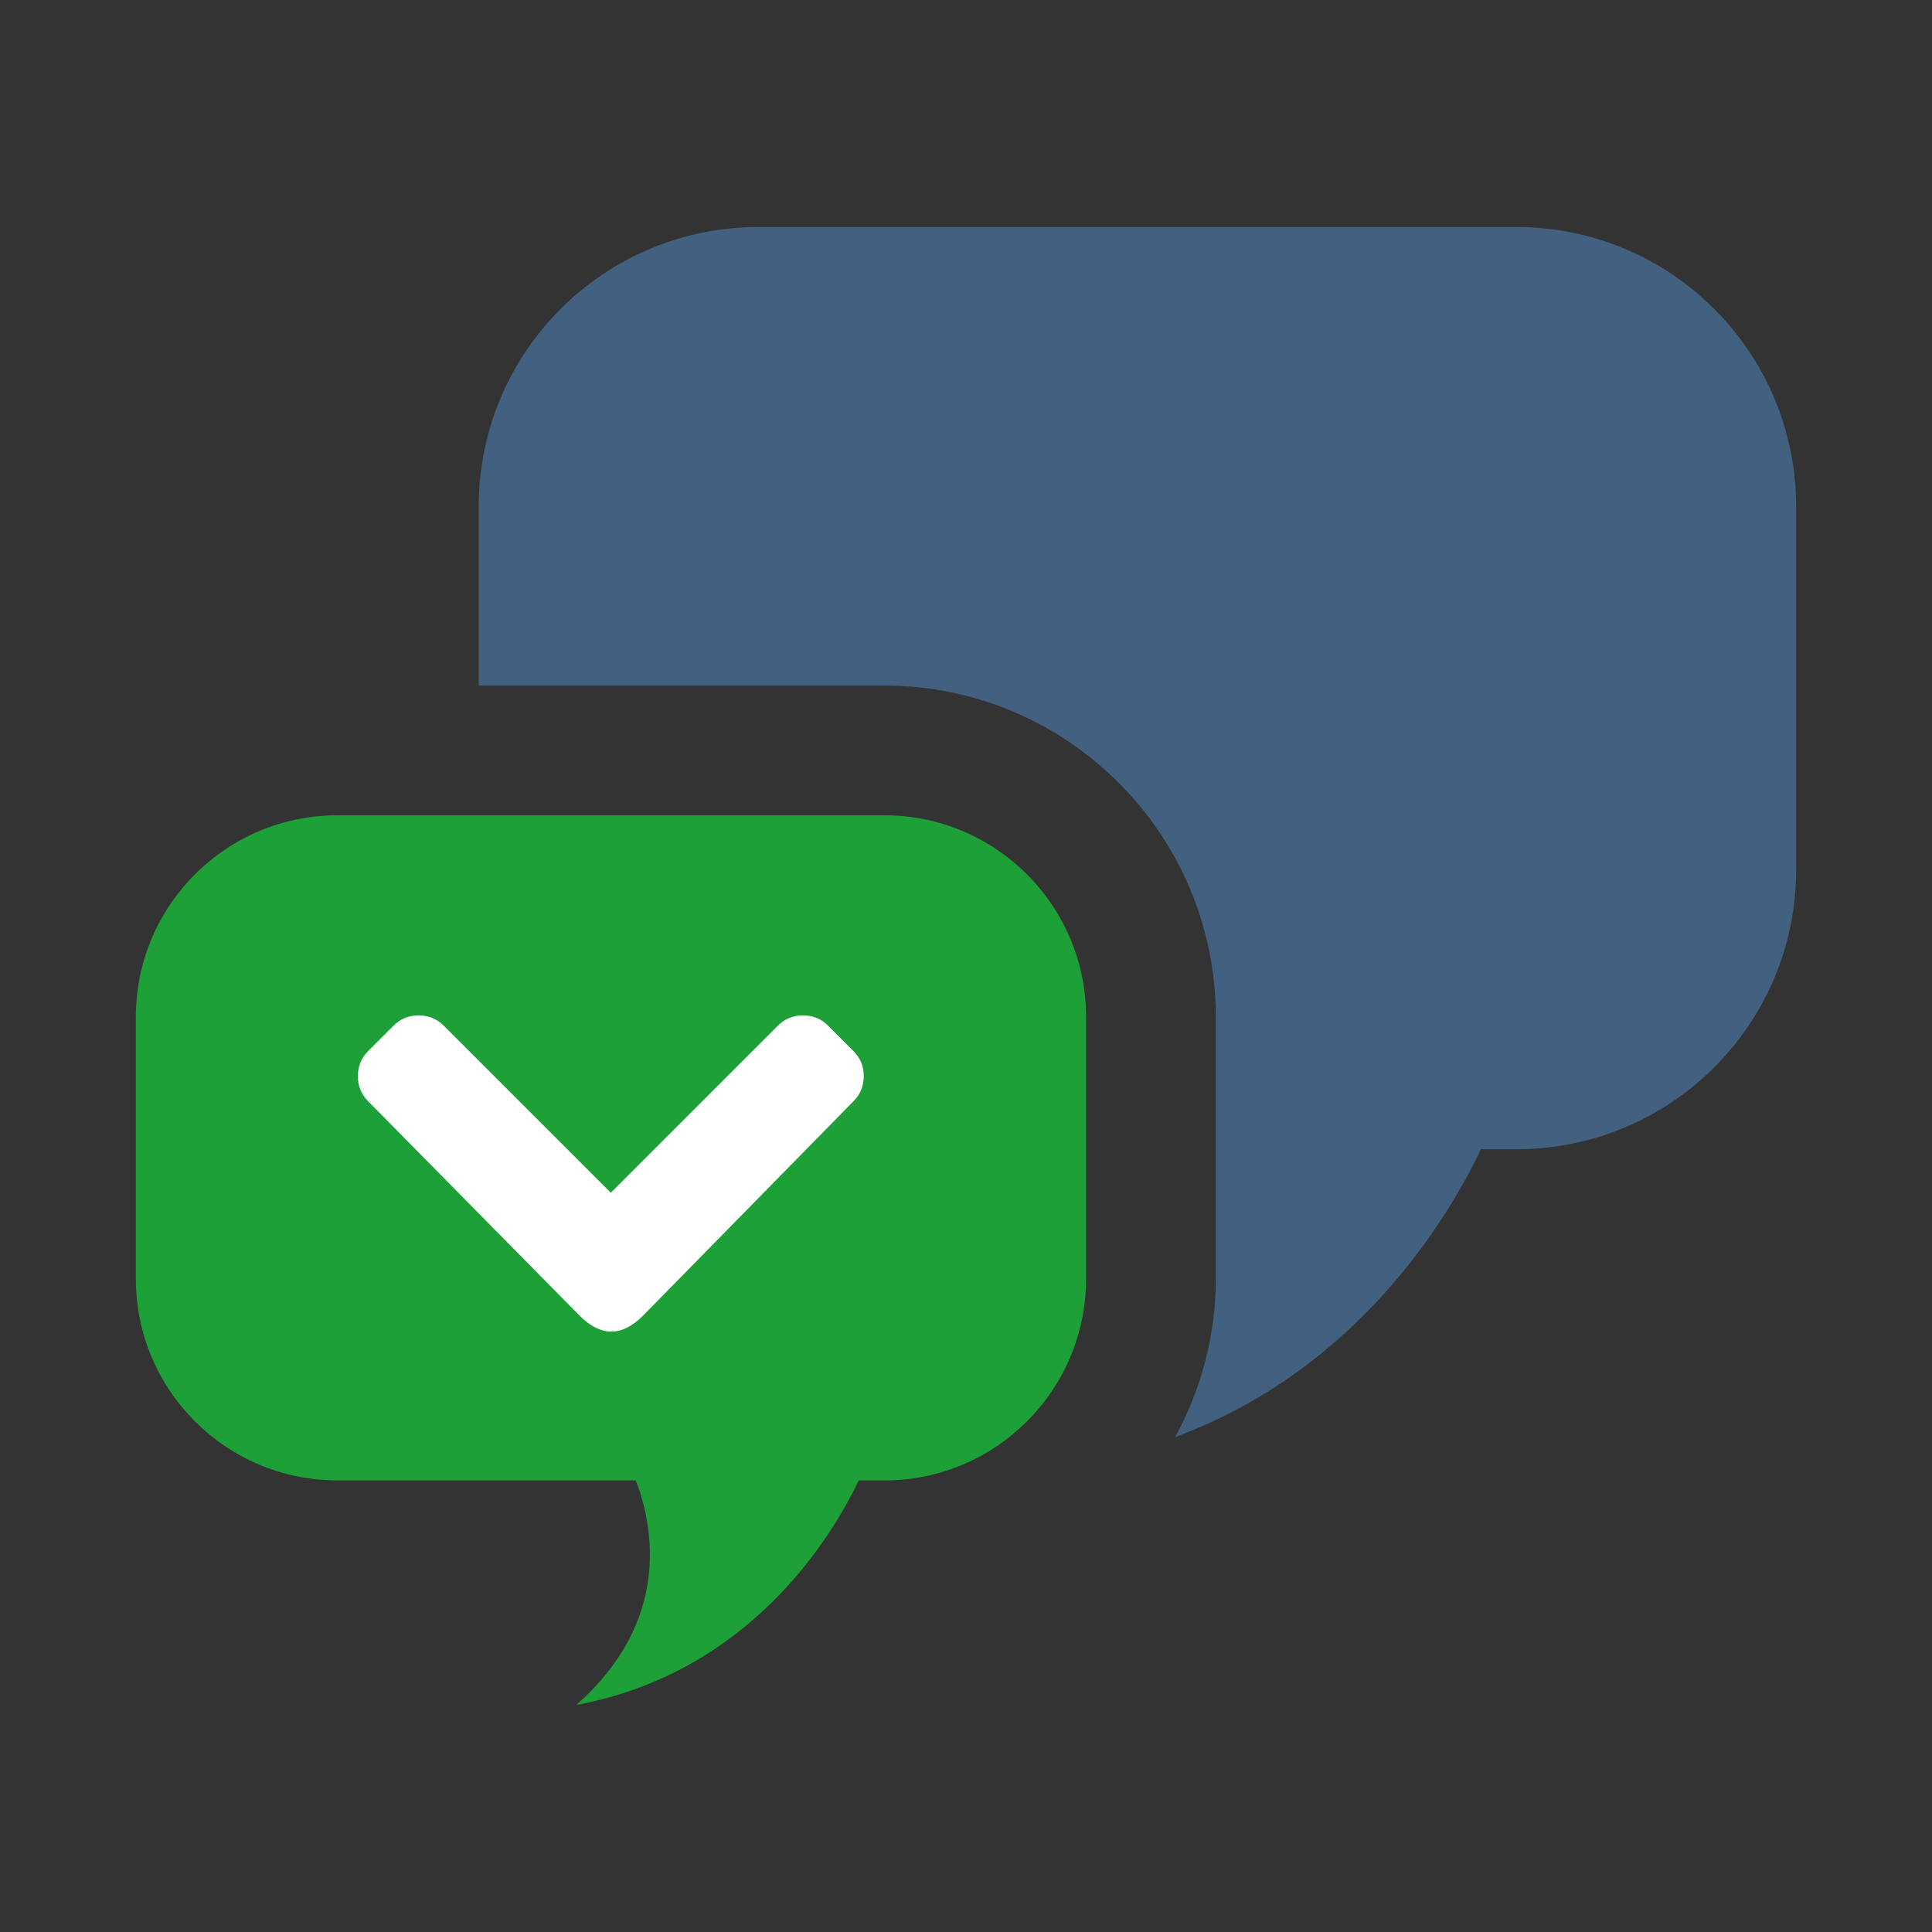 <?xml version="1.0" encoding="UTF-8" standalone="no"?><!DOCTYPE svg PUBLIC "-//W3C//DTD SVG 1.1//EN" "http://www.w3.org/Graphics/SVG/1.1/DTD/svg11.dtd"><svg width="100%" height="100%" viewBox="0 0 128 128" version="1.1" xmlns="http://www.w3.org/2000/svg" xmlns:xlink="http://www.w3.org/1999/xlink" xml:space="preserve" style="fill-rule:evenodd;clip-rule:evenodd;stroke-linejoin:round;stroke-miterlimit:1.414;"><rect x="0" y="0" width="128" height="128" fill="#333333" stroke="none"/><rect id="channel_expand_all" x="0" y="0" width="128" height="128" style="fill:none;"/><path d="M58.592,54.015l-36.23,0c-7.379,0 -13.362,5.983 -13.362,13.361l0,17.342c0,7.383 5.982,13.363 13.361,13.363l19.768,0c1.164,3.068 2.357,9.32 -3.951,14.877c11.529,-2.141 16.945,-11.166 18.717,-14.877l1.697,0c7.378,0 13.363,-5.98 13.363,-13.363l0,-17.342c0,-7.378 -5.984,-13.361 -13.363,-13.361Z" style="fill:#1ca037;fill-rule:nonzero;"/><path d="M100.473,15.043l-50.234,0c-10.23,0 -18.525,8.295 -18.525,18.525l0,11.853l26.879,0c12.107,0 21.957,9.85 21.957,21.955l0,17.342c0,3.801 -0.988,7.369 -2.695,10.49c12.122,-4.471 18.118,-14.576 20.264,-19.069l2.354,0c10.23,0 18.527,-8.293 18.527,-18.527l0,-24.043c0,-10.231 -8.297,-18.526 -18.527,-18.526Z" style="fill:#426080;fill-rule:nonzero;"/><path d="M40.501,88.22c-0.699,0 -1.396,-0.35 -2.095,-1.049l-14.008,-14.203c-0.458,-0.459 -0.688,-1.016 -0.688,-1.67c0,-0.654 0.229,-1.211 0.688,-1.67l1.669,-1.668c0.458,-0.459 1.015,-0.688 1.669,-0.688c0.654,0 1.211,0.229 1.669,0.688l11.063,11.062l11.063,-11.063c0.458,-0.459 1.015,-0.688 1.669,-0.688c0.655,0 1.211,0.229 1.669,0.688l1.669,1.668c0.458,0.459 0.688,1.016 0.688,1.67c0,0.654 -0.229,1.211 -0.688,1.67l-13.942,14.204c-0.699,0.699 -1.397,1.049 -2.095,1.049Z" style="fill:#fff;fill-rule:nonzero;"/></svg>